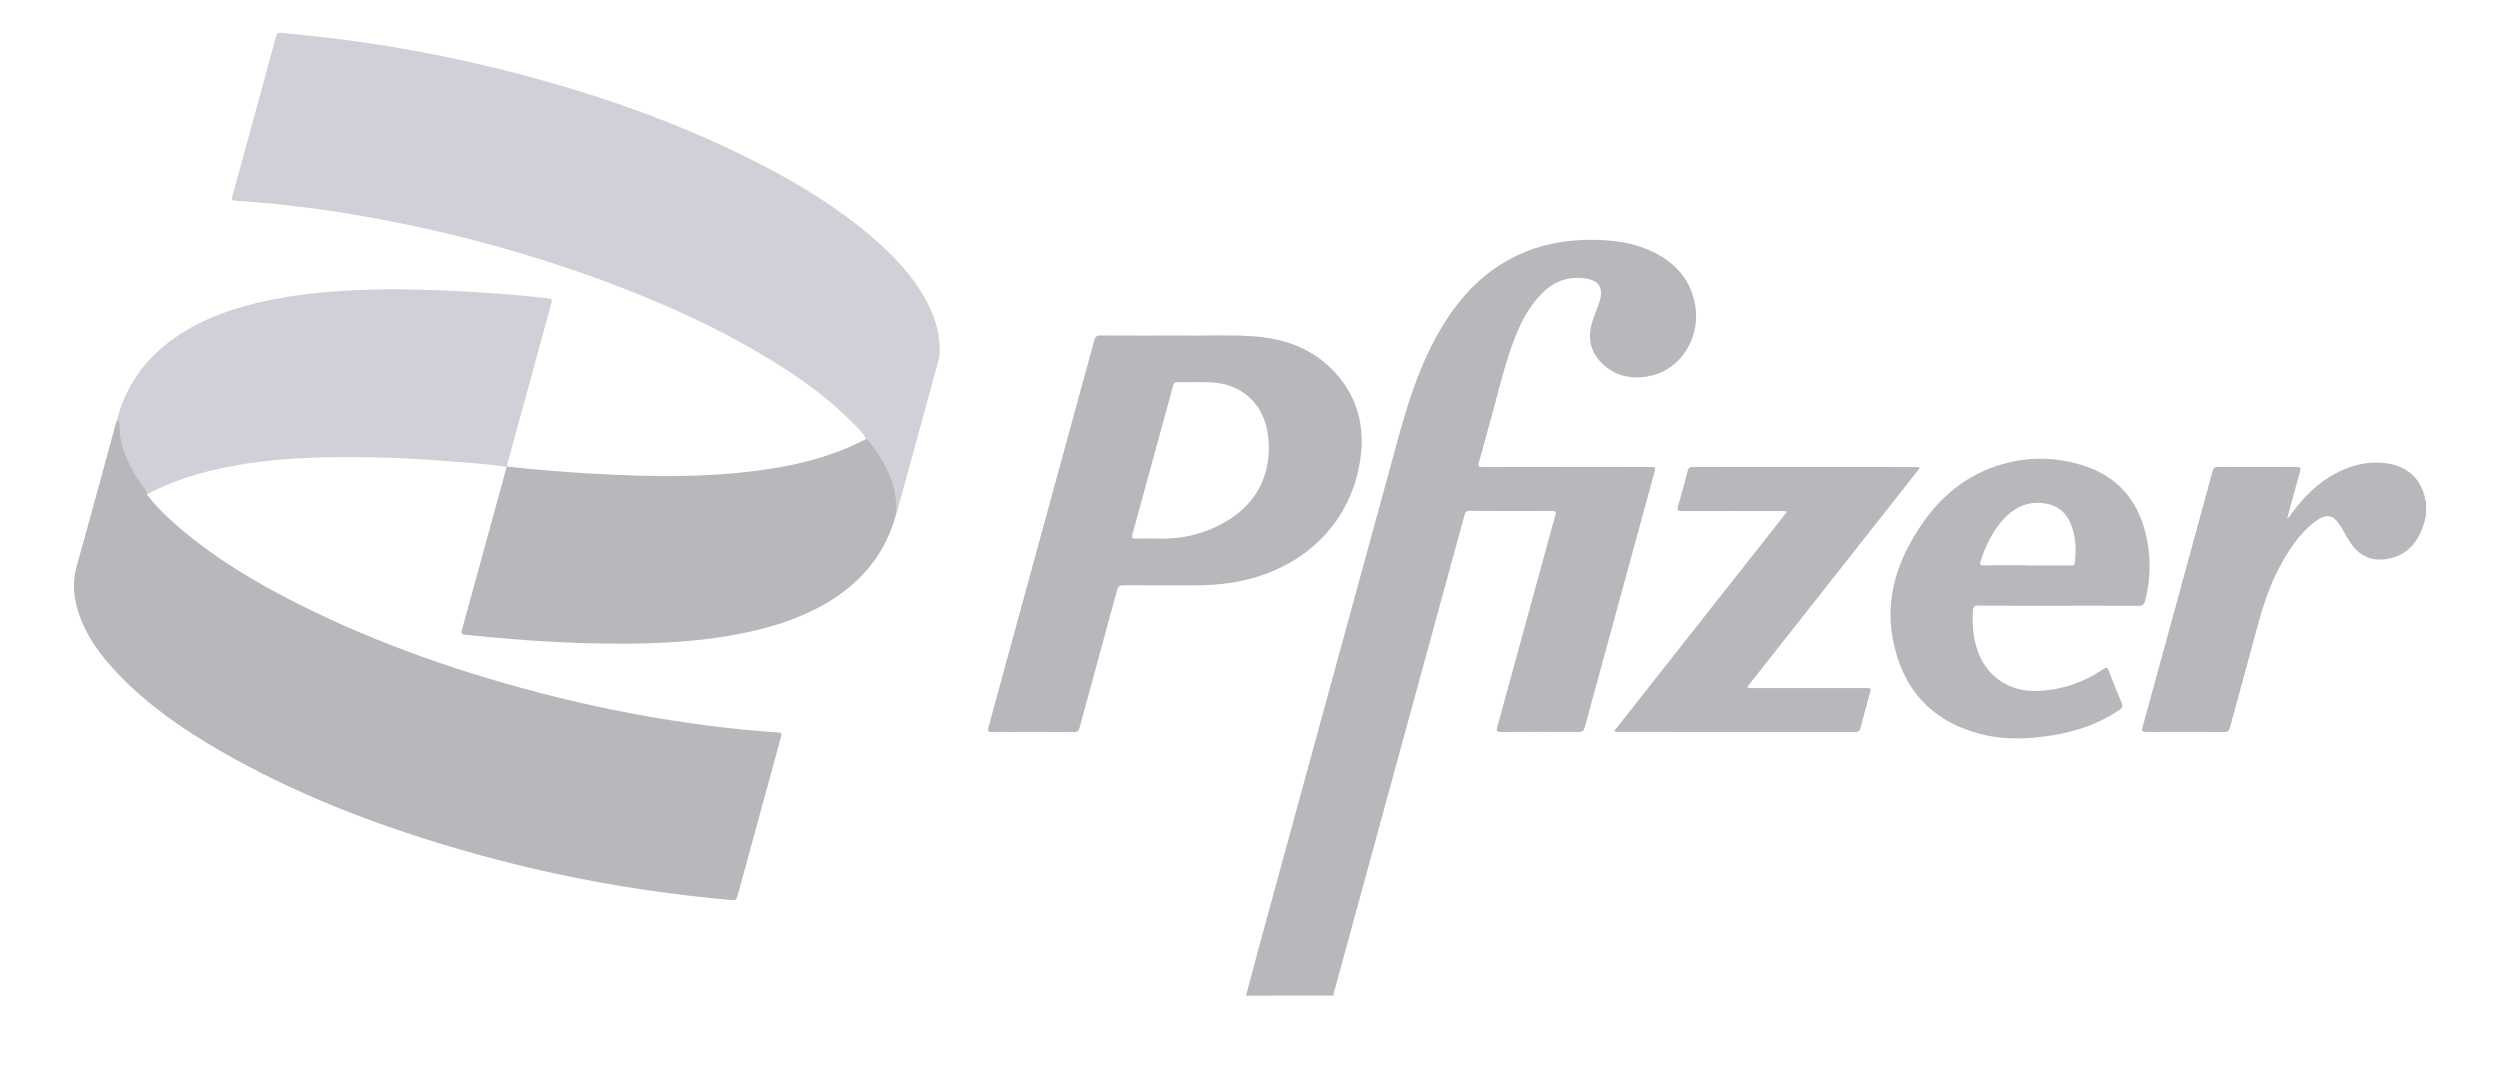 <?xml version="1.0" encoding="utf-8"?>
<!-- Generator: Adobe Illustrator 23.0.0, SVG Export Plug-In . SVG Version: 6.00 Build 0)  -->
<svg version="1.1" id="Layer_1" xmlns="http://www.w3.org/2000/svg" xmlns:xlink="http://www.w3.org/1999/xlink" x="0px" y="0px"
	 viewBox="0 0 1126.5 480" style="enable-background:new 0 0 1126.5 480;" xml:space="preserve">
<style type="text/css">
	.st0{clip-path:url(#SVGID_2_);}
	.st1{fill:#D0D1D8;}
	.st2{fill:#B7B8BC;}
</style>
<g>
	<defs>
		<rect id="SVGID_1_" x="0.08" width="1126.35" height="480"/>
	</defs>
	<clipPath id="SVGID_2_">
		<use xlink:href="#SVGID_1_"  style="overflow:visible;"/>
	</clipPath>
	<g class="st0">
		<g>
			<path class="st1" d="M390.21,197.83c-1.19-2.99-3.71-4.93-5.84-7.12c-9.74-9.99-20.87-18.27-32.62-25.74
				c-25.65-16.32-53.22-28.67-81.68-39.11c-31.77-11.66-64.32-20.5-97.55-26.82c-18.32-3.48-36.75-6.17-55.34-7.72
				c-3.37-0.28-6.74-0.57-10.11-0.79c-2.78-0.18-2.87-0.25-2.15-2.9c5.91-21.65,11.84-43.29,17.76-64.93
				c0.58-2.13,1.23-4.25,1.73-6.4c0.3-1.27,0.97-1.64,2.22-1.51c9.48,0.96,18.95,1.89,28.4,3.12c26.6,3.47,52.87,8.62,78.8,15.44
				c38.25,10.06,75.35,23.19,110.49,41.52c17.06,8.9,33.39,18.97,48.08,31.49c10.04,8.57,19.1,18,25.35,29.8
				c3.82,7.21,5.93,14.85,5.67,23.06c-0.03,0.95-0.19,1.93-0.45,2.85c-6.14,22.48-12.3,44.96-18.46,67.43
				c-0.14,0.52-0.38,1.02-0.57,1.54c-0.93-0.3-0.94-1.12-0.97-1.86c-0.35-10.54-4.67-19.52-10.78-27.83
				C391.4,200.28,390.27,199.34,390.21,197.83z"/>
			<path class="st1" d="M66.16,222.77c-7.57-9.08-13.29-18.96-13.34-31.26c0-0.61-0.17-1.21-0.26-1.82
				c4.06-15.96,13.07-28.44,26.57-37.75c12.63-8.7,26.84-13.46,41.68-16.59c13.68-2.89,27.55-4.1,41.51-4.69
				c15.34-0.65,30.66-0.17,45.96,0.63c12.89,0.67,25.76,1.67,38.59,3.11c1.76,0.2,2,0.74,1.56,2.33
				c-6.4,23.23-12.75,46.48-19.1,69.73c-0.34,1.25-0.91,2.48-0.68,3.84c-0.1,0.14-0.22,0.16-0.35,0.04
				c-6.27-1.01-12.61-1.43-18.93-1.96c-18.23-1.54-36.5-2.54-54.79-2.44c-19.28,0.11-38.49,1.27-57.37,5.61
				C86.42,214.04,75.97,217.52,66.16,222.77z"/>
		</g>
		<g>
			<path class="st2" d="M66.16,222.77c4.25,5.67,9.4,10.47,14.74,15.05c15.99,13.7,33.91,24.43,52.63,33.89
				c37.13,18.76,76.22,32.14,116.5,42.22c23.12,5.78,46.5,10.16,70.14,13.17c10.07,1.28,20.17,2.27,30.29,2.9
				c1.71,0.11,1.86,0.59,1.45,2.09c-6.57,23.88-13.11,47.77-19.6,71.67c-0.41,1.51-1.02,1.95-2.55,1.82
				c-12.72-1.12-25.4-2.6-38.04-4.45c-28.65-4.19-56.88-10.31-84.67-18.4c-37.61-10.96-74.03-24.87-108.05-44.53
				c-16.49-9.53-32.1-20.3-45.39-34.1c-8.16-8.48-15.14-17.77-18.6-29.25c-1.99-6.59-2.34-13.14-0.41-19.95
				c5.98-21.16,11.67-42.4,17.47-63.61c0.15-0.53,0.32-1.05,0.48-1.58c1.62,0.05,1.33,1.37,1.31,2.26
				c-0.1,6.6,2.05,12.59,4.98,18.34c1.78,3.5,3.97,6.77,6.38,9.87C65.85,220.94,66.32,221.73,66.16,222.77z"/>
			<path class="st2" d="M228.32,210.33c0.12,0.02,0.23,0.01,0.35-0.04c12.7,1.31,25.41,2.43,38.15,3.14
				c26.98,1.5,53.93,1.98,80.74-2.26c14.86-2.35,29.25-6.27,42.65-13.34c0.65,0.15,1.05,0.61,1.44,1.11
				c6.16,7.95,11.02,16.5,12.08,26.75c0.18,1.78,0.15,3.57,0.22,5.36c-4.78,18.62-16.2,32.01-32.69,41.36
				c-12.71,7.21-26.54,11.16-40.81,13.74c-21.32,3.85-42.85,4.21-64.42,3.71c-18.72-0.44-37.38-1.87-56-3.79
				c-1.19-0.12-2.51,0.03-1.93-2.08C214.88,259.45,221.59,234.89,228.32,210.33z"/>
		</g>
		<g>
			<path class="st2" d="M561.43,448.64c2.23-8.33,4.42-16.66,6.69-24.98c20.7-75.67,41.4-151.34,62.13-227.01
				c4.33-15.8,9.35-31.36,17.4-45.75c7.64-13.67,17.39-25.4,31.19-33.29c13.17-7.53,27.47-10.11,42.47-9.45
				c8.06,0.35,15.94,1.7,23.28,5.22c10.48,5.03,17.46,12.85,19.34,24.66c2.29,14.41-6.82,28.58-20.43,31.38
				c-8,1.65-15.48,0.27-21.54-5.6c-5.01-4.86-6.62-10.9-4.81-17.67c0.76-2.85,1.98-5.59,2.98-8.38c0.14-0.39,0.28-0.78,0.41-1.17
				c2.35-7.23,0.02-10.58-7.52-11.27c-7.29-0.67-13.27,1.82-18.3,6.93c-6.25,6.34-10.03,14.17-13.03,22.38
				c-4.63,12.73-7.5,25.98-11.23,38.97c-1.39,4.84-2.59,9.74-4.04,14.56c-0.56,1.88-0.17,2.3,1.77,2.29
				c24.66-0.06,49.32-0.04,73.97-0.04c0.48,0,0.97,0,1.45,0c2.5,0.01,2.52,0.02,1.87,2.37c-10.48,38.34-20.98,76.67-31.41,115.02
				c-0.44,1.61-1.12,2.04-2.68,2.03c-11.67-0.05-23.35-0.08-35.02,0.02c-2.12,0.02-2.14-0.66-1.67-2.37
				c8.64-31.4,17.22-62.82,25.82-94.23c0.09-0.33,0.13-0.69,0.26-1c0.66-1.54,0.19-2.03-1.49-2.03
				c-12.36,0.05-24.73,0.09-37.09-0.03c-2.1-0.02-2.12,1.29-2.47,2.57c-9.36,34.21-18.72,68.42-28.07,102.62
				c-10.14,37.07-20.28,74.14-30.41,111.21c-0.18,0.66-0.29,1.34-0.43,2.02C587.68,448.64,574.56,448.64,561.43,448.64z"/>
			<path class="st2" d="M1093.17,232.3c-0.42,1.59-0.75,3.22-1.29,4.77c-2.83,8.11-8.03,13.63-16.87,14.88
				c-5.92,0.84-10.88-1.03-14.68-5.76c-2.09-2.6-3.56-5.58-5.24-8.43c-3.6-6.07-6.75-6.75-12.34-2.4
				c-7.08,5.51-11.72,12.94-15.88,20.72c-5.63,10.51-8.5,21.97-11.6,33.35c-3.48,12.78-6.99,25.55-10.43,38.34
				c-0.4,1.5-1.02,2.09-2.66,2.08c-11.67-0.07-23.34-0.07-35.01-0.01c-1.77,0.01-2.25-0.34-1.73-2.22
				c10.57-38.45,21.08-76.92,31.57-115.39c0.38-1.38,0.96-1.84,2.41-1.84c11.81,0.06,23.62,0.07,35.43-0.01
				c1.89-0.01,1.96,0.62,1.53,2.16c-1.86,6.57-3.63,13.17-5.43,19.76c-0.11,0.38-0.2,0.77-0.34,1.32c1-0.45,1.25-1.28,1.71-1.91
				c6.9-9.43,15.16-17.19,26.41-21.16c5.97-2.11,12.11-2.72,18.36-1.5c8.32,1.63,13.99,7.33,15.68,15.66
				c0.09,0.47,0.07,0.97,0.44,1.35C1093.17,228.15,1093.17,230.23,1093.17,232.3z"/>
			<path class="st2" d="M727.36,329.39c25.97-32.94,51.85-65.78,77.77-98.66c-0.89-0.73-1.75-0.44-2.53-0.44
				c-14.92-0.02-29.84-0.04-44.75,0.01c-1.73,0.01-2.32-0.26-1.74-2.18c1.58-5.29,2.97-10.63,4.37-15.97
				c0.34-1.28,0.93-1.74,2.29-1.74c33.56,0.03,67.13,0.03,100.69,0.04c0.46,0,0.97-0.16,1.58,0.47
				c-25.89,32.85-51.81,65.73-77.74,98.64c0.94,0.77,1.87,0.47,2.71,0.47c16.92,0.02,33.84,0.01,50.76,0.02
				c2.44,0,2.44,0.01,1.79,2.39c-1.42,5.19-2.89,10.37-4.22,15.58c-0.36,1.41-1,1.83-2.42,1.83c-35.57-0.04-71.14-0.03-106.7-0.03
				C728.68,329.82,728.11,329.95,727.36,329.39z"/>
			<path class="st2" d="M599.87,166.09c-9.71-9.61-21.89-13.63-35.2-14.56c-11.37-0.8-22.78-0.15-32.11-0.33
				c-13.6,0-25.14,0.04-36.67-0.04c-1.73-0.01-2.37,0.59-2.81,2.18c-15.85,58.1-31.74,116.19-47.66,174.28
				c-0.45,1.63-0.37,2.26,1.62,2.25c12.29-0.09,24.58-0.08,36.88,0c1.68,0.01,2.19-0.66,2.59-2.14c5.6-20.64,11.28-41.26,16.86-61.9
				c0.45-1.66,1.14-2.13,2.82-2.12c10.91,0.08,21.82,0.05,32.73,0.04c8.11-0.01,16.12-0.83,23.99-2.85
				c28.43-7.32,47.69-28.86,50.42-57.09C614.74,189.31,610.35,176.47,599.87,166.09z M544.35,238.92
				c-7.92,3.08-16.13,4.13-23.36,3.73c-3.84,0-6.46-0.09-9.08,0.03c-1.79,0.08-2.05-0.46-1.58-2.13
				c5.12-18.54,10.17-37.1,15.24-55.66c1.02-3.72,2.06-7.44,3.06-11.17c0.23-0.87,0.49-1.5,1.59-1.49
				c5.66,0.07,11.35-0.29,16.97,0.18c13.34,1.13,22.65,10.53,24.19,23.91C573.66,216.09,564.01,231.27,544.35,238.92z"/>
			<path class="st2" d="M967.55,243.82c-3.02-16.31-11.67-28.21-27.75-33.68c-12.19-4.14-24.68-4.56-37.12-1.1
				c-15.66,4.35-27.64,13.94-36.69,27.15c-10.64,15.53-16.65,32.53-13.12,51.6c4.07,22,16.74,36.7,38.63,42.71
				c11.47,3.15,23.12,2.63,34.72,0.59c10.37-1.83,20.14-5.25,28.9-11.28c1.23-0.84,1.56-1.57,0.94-3.03
				c-2.06-4.82-4.02-9.69-5.9-14.58c-0.61-1.59-1.15-1.54-2.46-0.66c-8.7,5.92-18.31,9.22-28.85,9.78
				c-13.12,0.7-23.54-6.09-27.77-18.22c-2.06-5.89-2.51-11.99-2.04-18.19c0.12-1.59,0.69-2.03,2.27-2.02
				c12.09,0.07,24.17,0.04,36.26,0.04c12.02,0,24.04-0.04,36.05,0.05c1.8,0.01,2.51-0.58,2.96-2.25
				C968.94,261.82,969.22,252.83,967.55,243.82z M934.92,253.61c-0.17,1.56-1.27,1.18-2.15,1.18c-6.48,0.03-12.97,0.01-19.45,0.01
				c0-0.03,0-0.07,0-0.1c-6.48,0-12.97-0.05-19.45,0.04c-1.76,0.02-1.91-0.47-1.4-2c2.17-6.54,5.05-12.7,9.58-17.95
				c5.08-5.88,11.29-9.17,19.34-7.97c5.35,0.8,9.17,3.65,11.38,8.53C935.41,241.19,935.62,247.35,934.92,253.61z"/>
		</g>
	</g>
</g>
</svg>
